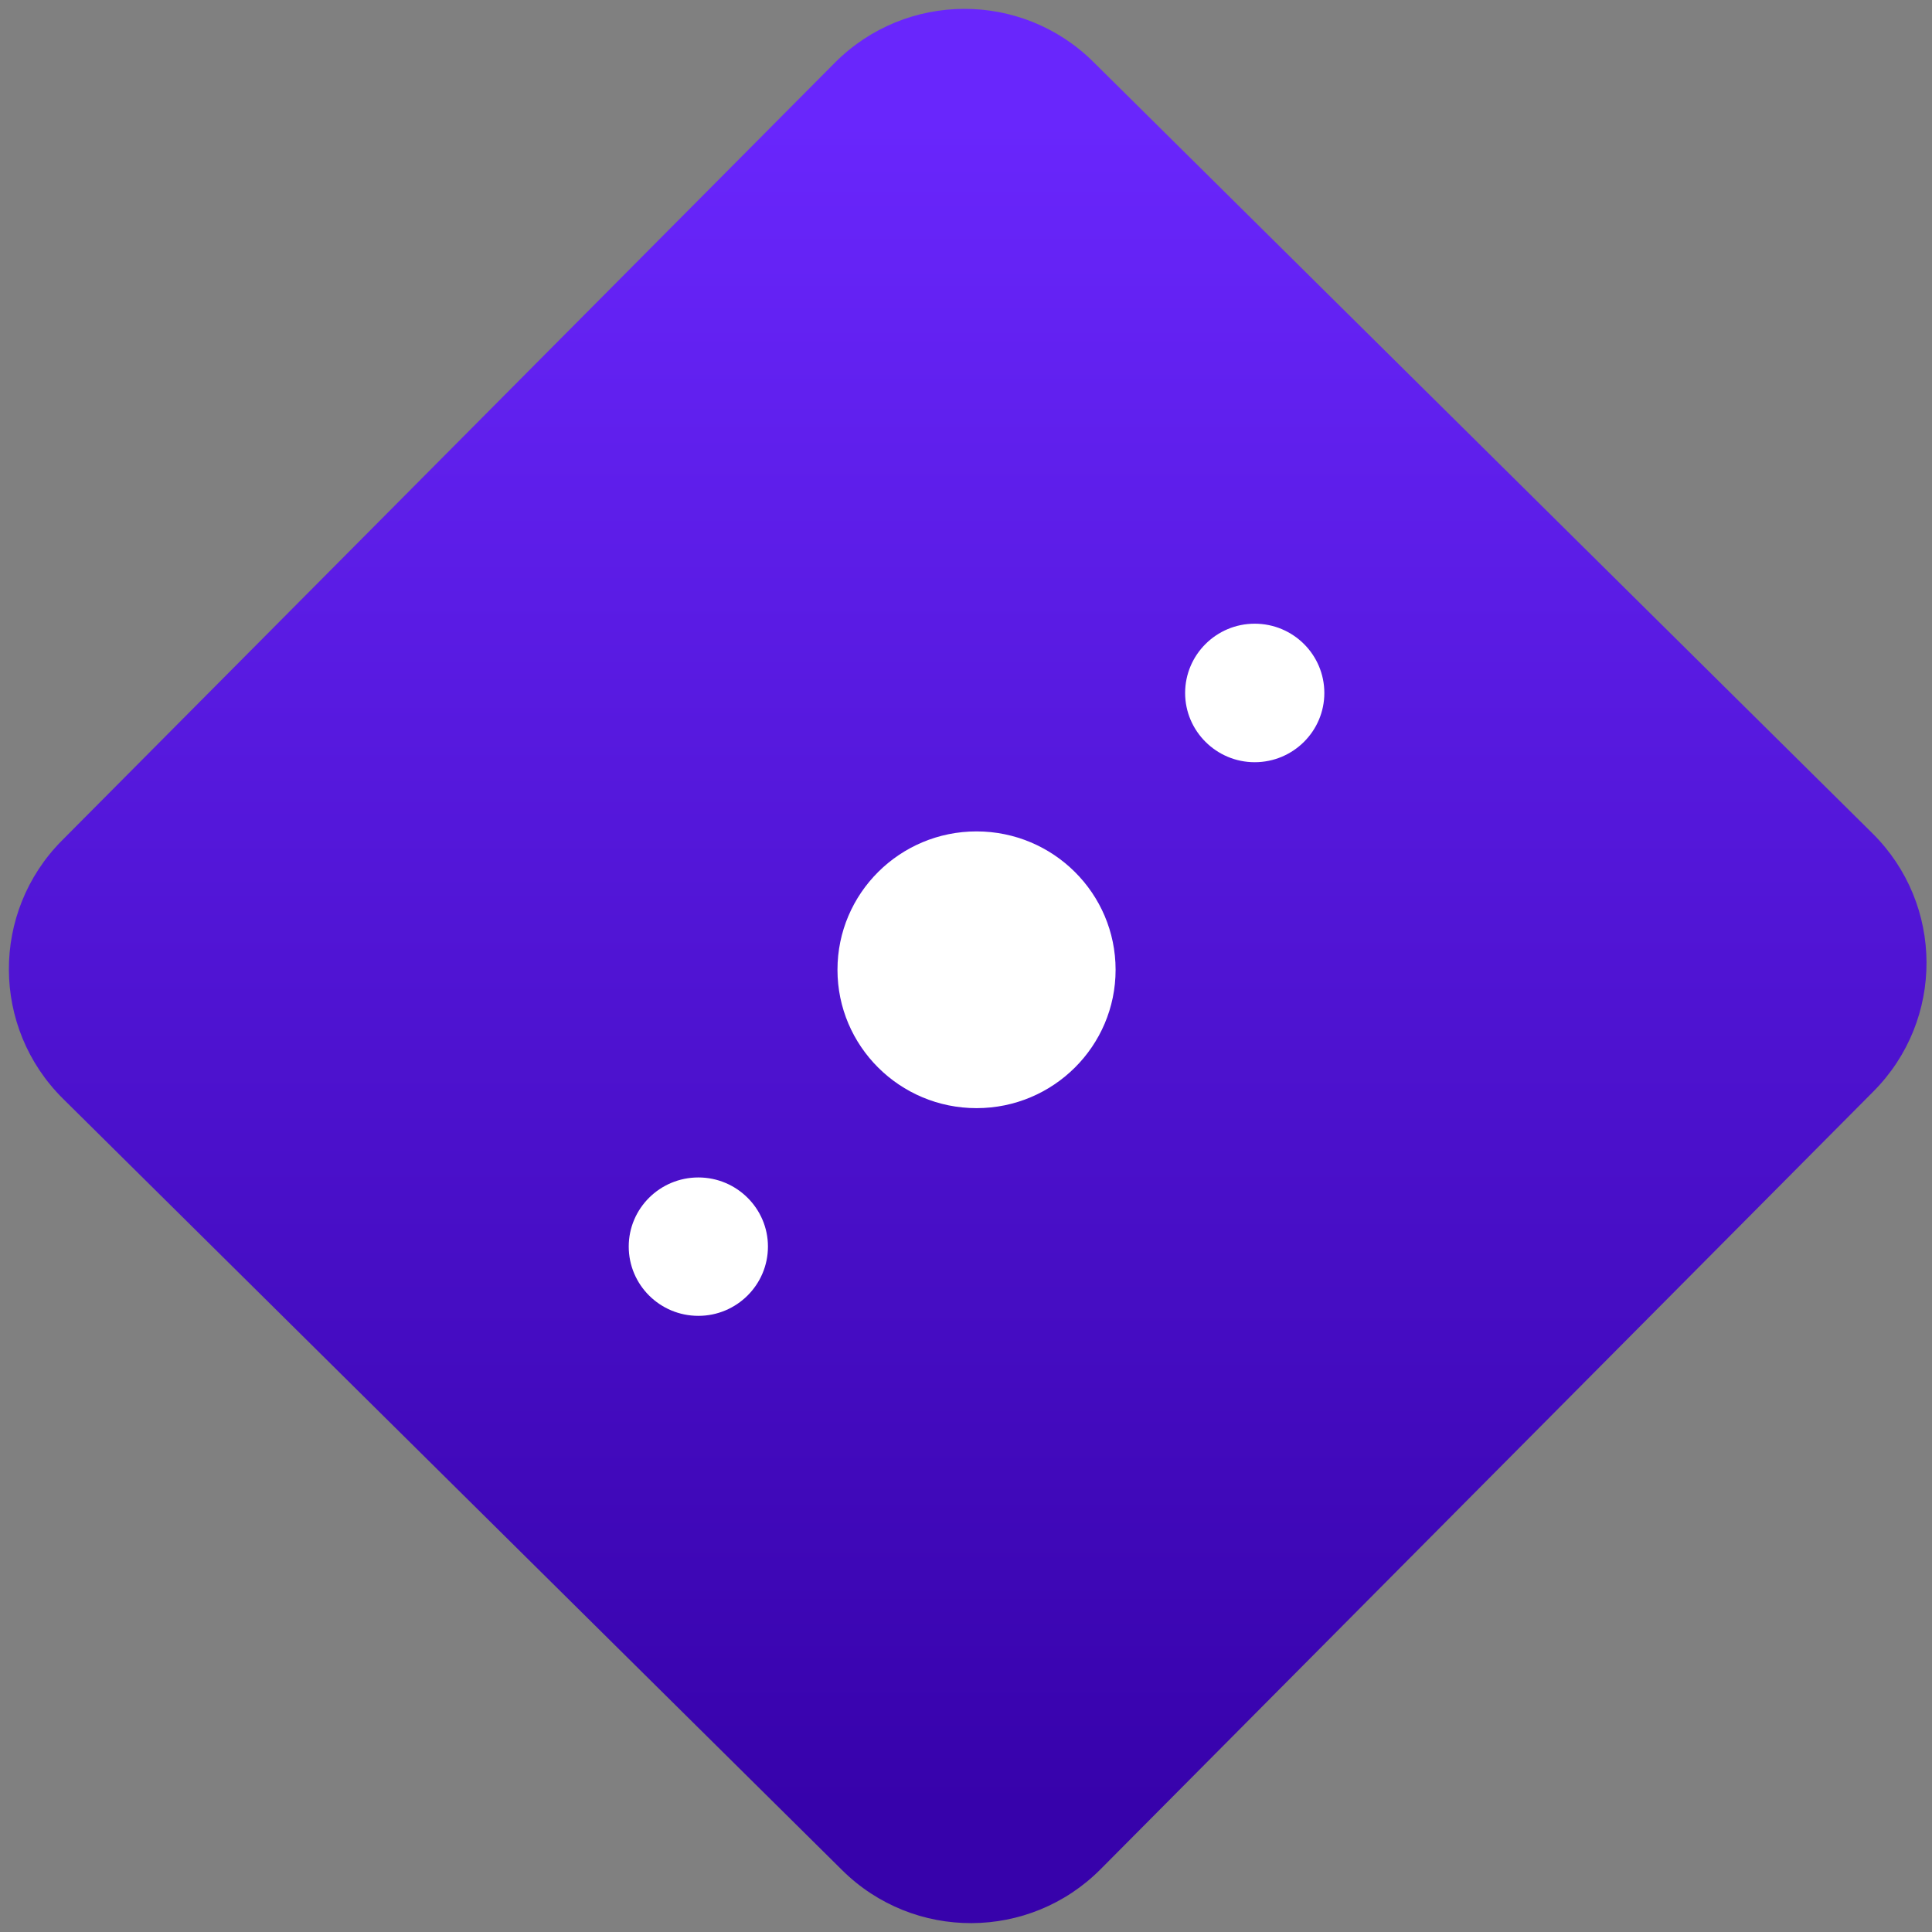 <svg width="64" height="64" viewBox="0 0 64 64" version="1.1"><rect x="0" y="0" width="64" height="64" fill="#808080" stroke="none"/><defs><linearGradient id="linear-pattern-0" gradientUnits="userSpaceOnUse" x1="0" y1="0" x2="0" y2="1" gradientTransform="matrix(60, 0, 0, 56, 0, 4)"><stop offset="0" stop-color="#6926fc" stop-opacity="1"/><stop offset="1" stop-color="#3702ab" stop-opacity="1"/></linearGradient></defs><path fill="url(#linear-pattern-0)" fill-opacity="1" d="M 36.219 2.051 L 62.027 27.605 C 64.402 29.957 64.418 33.785 62.059 36.156 L 36.461 61.918 C 34.105 64.289 30.27 64.305 27.895 61.949 L 2.086 36.395 C -0.289 34.043 -0.305 30.215 2.051 27.844 L 27.652 2.082 C 30.008 -0.289 33.844 -0.305 36.219 2.051 Z M 36.219 2.051 " /><g transform="matrix(1.008,0,0,1.003,16.221,16.077)"><path fill-rule="evenodd" fill="rgb(100%, 100%, 100%)" fill-opacity="1" d="M 11.43 16 C 11.43 13.477 13.477 11.43 16 11.43 C 18.523 11.43 20.57 13.477 20.57 16 C 20.57 18.523 18.523 20.57 16 20.57 C 13.477 20.57 11.43 18.523 11.43 16 Z M 22.855 6.859 C 22.855 5.594 23.883 4.57 25.141 4.57 C 26.406 4.57 27.43 5.594 27.43 6.859 C 27.43 8.117 26.406 9.145 25.141 9.145 C 23.883 9.145 22.855 8.117 22.855 6.859 Z M 4.57 25.141 C 4.57 23.883 5.594 22.859 6.859 22.859 C 8.117 22.859 9.145 23.883 9.145 25.141 C 9.145 26.406 8.117 27.43 6.859 27.43 C 5.594 27.43 4.57 26.406 4.57 25.141 Z M 4.57 25.141 "/></g></svg>
